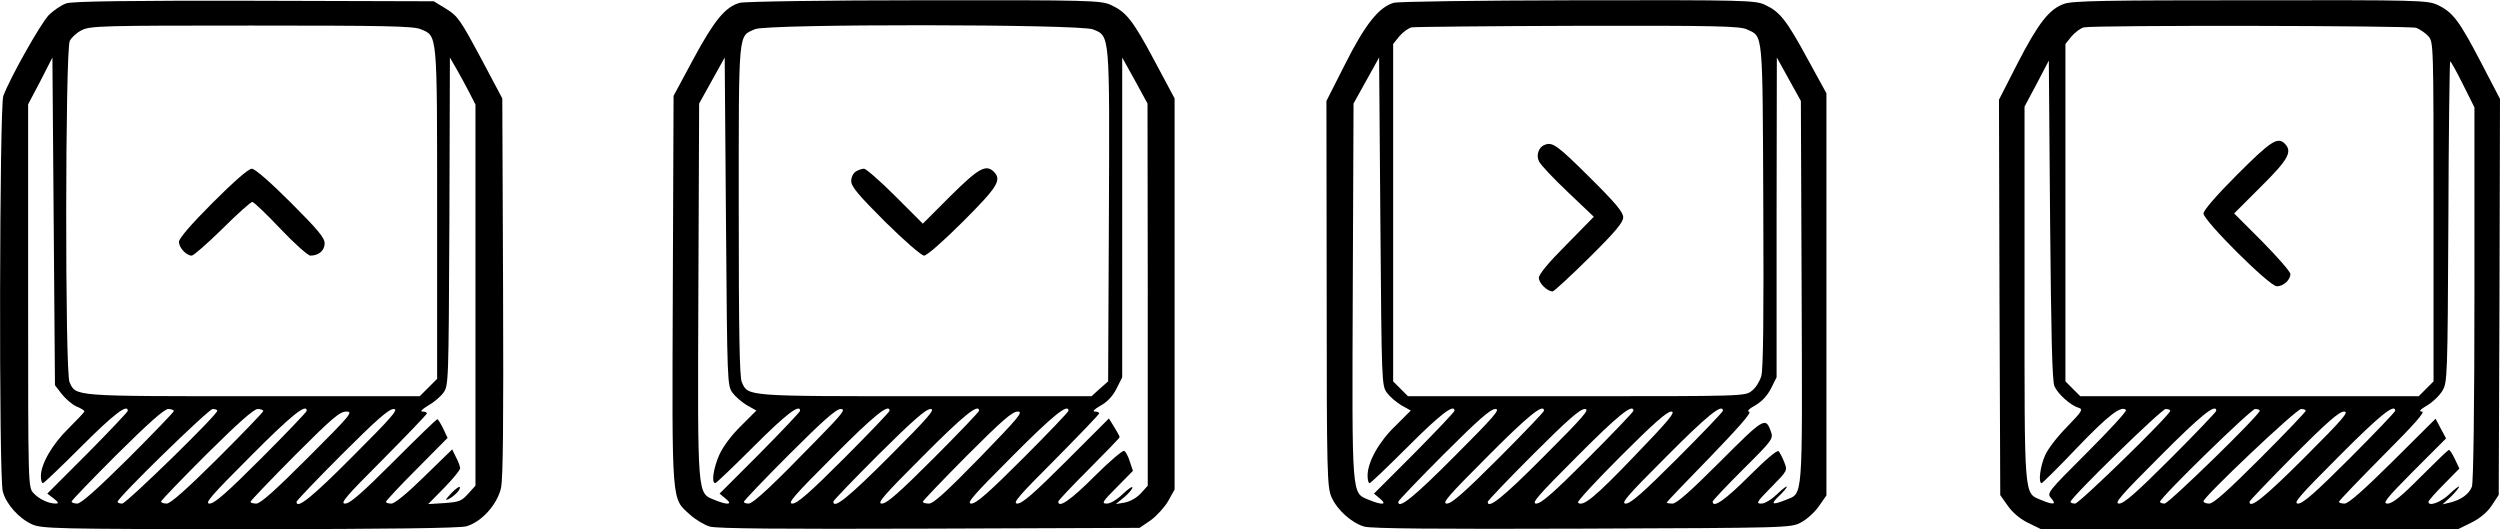 <?xml version="1.0" standalone="no"?>
<!DOCTYPE svg PUBLIC "-//W3C//DTD SVG 20010904//EN"
 "http://www.w3.org/TR/2001/REC-SVG-20010904/DTD/svg10.dtd">
<svg version="1.0" xmlns="http://www.w3.org/2000/svg"
 width="978pt" height="207pt" viewBox="0 0 978 207"
 preserveAspectRatio="xMidYMid meet">

<g transform="translate(0,207) scale(0.1,-0.1)"
fill="#000000" stroke="none">
<path d="M260 2057 c-19 -6 -50 -27 -70 -47 -31 -33 -147 -237 -177 -315 -15
-40 -18 -1492 -2 -1548 13 -49 63 -105 114 -128 38 -17 88 -19 850 -19 545 0
823 4 849 11 60 17 121 85 136 150 8 39 10 257 8 789 l-3 735 -85 160 c-79
147 -89 162 -134 190 l-49 30 -701 2 c-491 1 -711 -2 -736 -10z m1385 -101
c67 -28 65 -4 65 -722 l0 -646 -34 -34 -34 -34 -651 0 c-708 0 -694 -1 -719
55 -18 38 -17 1300 1 1335 7 14 28 33 47 42 32 17 85 18 663 18 520 0 633 -2
662 -14z m-1403 -1428 c15 -19 41 -41 57 -48 17 -7 31 -15 31 -19 0 -4 -28
-33 -61 -66 -64 -62 -109 -140 -109 -187 0 -16 3 -28 8 -28 4 0 72 65 152 145
125 125 180 167 180 138 0 -4 -71 -79 -157 -166 l-158 -158 25 -19 c19 -15 21
-20 8 -20 -28 0 -65 17 -87 41 -21 23 -21 25 -21 772 l0 749 48 91 47 92 5
-641 5 -641 27 -35z m1594 1180 l24 -47 0 -746 0 -745 -29 -32 c-25 -28 -35
-32 -92 -36 l-64 -4 63 64 c34 35 62 69 62 76 0 7 -7 27 -16 43 l-15 31 -109
-106 c-67 -66 -116 -106 -129 -106 -12 0 -21 3 -21 7 0 4 54 62 121 129 l120
121 -17 36 c-10 20 -20 37 -23 37 -4 0 -80 -74 -171 -165 -125 -125 -171 -165
-190 -165 -21 0 3 28 148 173 94 95 172 176 172 180 0 4 -8 7 -17 7 -11 0 -2
9 21 23 22 12 49 35 60 50 21 28 21 37 24 670 l2 642 26 -45 c14 -25 37 -66
50 -92z m-1156 -1246 c0 -4 -80 -87 -178 -185 -122 -121 -185 -177 -200 -177
-12 0 -22 4 -22 8 0 4 80 87 178 185 122 121 185 177 200 177 12 0 22 -4 22
-8z m170 1 c0 -16 -356 -363 -372 -363 -10 0 -18 3 -18 7 0 16 356 363 372
363 10 0 18 -3 18 -7z m180 -1 c0 -4 -80 -87 -178 -185 -122 -121 -185 -177
-200 -177 -12 0 -22 4 -22 8 0 4 80 87 178 185 122 121 185 177 200 177 12 0
22 -4 22 -8z m170 1 c0 -4 -80 -88 -177 -185 -136 -136 -184 -178 -203 -178
-21 0 5 30 160 185 159 160 220 209 220 178z m180 -178 c-159 -160 -220 -209
-220 -178 0 4 80 88 177 185 136 136 184 178 203 178 21 0 -5 -30 -160 -185z
m-175 -5 c-127 -127 -186 -180 -202 -180 -13 0 -23 3 -23 7 0 4 78 85 172 180
147 147 177 173 203 173 28 0 17 -13 -150 -180z"/>
<path d="M832 1277 c-85 -85 -132 -140 -132 -153 0 -23 29 -54 50 -54 7 0 61
47 120 105 58 58 111 105 117 105 6 0 55 -47 110 -105 55 -58 108 -105 117
-105 33 0 56 20 56 48 0 22 -27 54 -133 160 -81 81 -140 132 -152 132 -13 0
-71 -51 -153 -133z"/>
<path d="M1764 139 c-22 -24 -24 -29 -8 -21 24 13 49 40 42 47 -2 3 -18 -9
-34 -26z"/>
<path d="M2894 2059 c-57 -16 -100 -69 -181 -219 l-78 -145 -3 -760 c-3 -850
-6 -812 68 -879 21 -19 56 -40 77 -46 27 -8 279 -10 860 -8 l821 3 44 30 c23
17 54 51 68 75 l25 45 0 765 0 765 -79 148 c-85 159 -110 190 -171 218 -38 17
-81 19 -730 18 -379 0 -704 -5 -721 -10z m1382 -104 c66 -27 65 -10 62 -731
l-3 -646 -33 -29 -32 -29 -651 0 c-705 0 -692 -1 -717 55 -9 19 -12 193 -12
673 0 716 -3 678 64 708 48 21 1272 20 1322 -1z m-1410 -1422 c11 -15 37 -37
57 -49 l36 -20 -60 -60 c-37 -36 -70 -80 -85 -113 -23 -52 -32 -111 -16 -111
4 0 72 65 152 145 125 125 180 167 180 138 0 -4 -71 -79 -157 -166 l-158 -158
24 -20 c29 -23 8 -26 -43 -5 -69 29 -67 0 -64 818 l3 733 50 90 50 90 5 -642
c5 -632 5 -642 26 -670z m1624 385 l0 -748 -27 -30 c-17 -18 -42 -32 -63 -36
l-35 -6 33 27 c17 14 32 32 32 38 0 6 -17 -6 -38 -26 -23 -22 -48 -37 -62 -37
-22 0 -18 7 39 64 l63 64 -12 36 c-6 20 -16 39 -22 42 -5 4 -58 -41 -117 -100
-92 -92 -141 -126 -141 -98 0 4 54 61 120 127 66 66 120 122 120 125 0 3 -9
20 -21 39 l-21 34 -166 -166 c-126 -126 -173 -167 -192 -167 -21 0 4 29 148
173 94 95 172 176 172 180 0 4 -8 7 -17 7 -11 0 -1 10 22 23 26 14 48 37 63
67 l22 44 0 626 0 625 50 -90 49 -90 1 -747z m-1291 -565 c-176 -181 -252
-253 -271 -253 -10 0 -18 3 -18 7 0 4 80 88 177 185 133 133 184 178 202 178
21 0 7 -18 -90 -117z m281 110 c0 -4 -80 -88 -177 -185 -136 -136 -184 -178
-203 -178 -21 0 5 30 160 185 159 160 220 209 220 178z m0 -178 c-160 -160
-220 -209 -220 -177 0 4 80 87 178 185 133 132 184 177 203 177 19 0 -9 -33
-161 -185z m350 178 c0 -4 -80 -88 -177 -185 -136 -136 -184 -178 -203 -178
-21 0 5 30 160 185 159 160 220 209 220 178z m350 0 c0 -4 -80 -88 -177 -185
-136 -136 -184 -178 -203 -178 -21 0 5 30 160 185 159 160 220 209 220 178z
m-347 -183 c-131 -134 -181 -180 -199 -180 -13 0 -24 3 -24 7 0 4 78 85 172
180 137 137 178 173 199 173 24 0 5 -22 -148 -180z"/>
<path d="M3348 1399 c-10 -6 -18 -22 -18 -37 0 -22 27 -54 133 -160 76 -75
142 -132 152 -132 11 0 76 57 152 133 135 135 153 163 121 195 -31 31 -61 13
-170 -95 l-108 -108 -108 108 c-59 59 -114 107 -122 107 -8 0 -23 -5 -32 -11z"/>
<path d="M5452 2059 c-58 -17 -112 -85 -190 -240 l-73 -144 1 -755 c0 -708 2
-757 19 -795 22 -50 79 -101 128 -115 27 -8 284 -10 853 -8 804 3 816 3 855
24 22 11 54 40 70 63 l30 43 0 786 0 787 -74 135 c-82 151 -108 184 -166 211
-38 18 -79 19 -730 18 -408 -1 -704 -5 -723 -10z m1382 -104 c64 -30 61 2 64
-690 2 -430 0 -642 -8 -667 -6 -20 -22 -46 -37 -57 -25 -21 -35 -21 -685 -21
l-660 0 -29 29 -29 29 0 660 0 660 25 31 c14 16 36 32 48 34 12 2 305 5 650 6
540 1 633 -1 661 -14z m-1408 -1422 c11 -15 37 -37 57 -49 l36 -20 -60 -60
c-65 -62 -109 -142 -109 -194 0 -17 3 -30 8 -30 4 0 72 65 152 145 125 125
180 167 180 138 0 -4 -71 -79 -157 -166 l-158 -158 24 -20 c29 -24 8 -26 -45
-4 -67 28 -65 1 -62 818 l3 732 50 90 50 90 5 -642 c5 -632 5 -642 26 -670z
m1622 393 c3 -831 6 -783 -63 -812 -52 -21 -60 -17 -26 15 17 16 31 33 31 37
0 4 -17 -9 -38 -29 -23 -22 -48 -37 -62 -37 -22 0 -17 7 39 64 64 65 64 65 51
98 -7 18 -17 37 -22 43 -5 6 -51 -33 -116 -98 -93 -93 -142 -127 -142 -99 0 4
54 61 119 126 114 113 119 120 109 147 -21 59 -26 56 -198 -116 -116 -116
-171 -165 -187 -165 -13 0 -23 2 -23 4 0 2 76 82 169 177 111 115 164 175 154
178 -10 2 -2 11 23 25 25 14 47 37 62 66 l22 44 0 626 1 625 47 -85 47 -85 3
-749z m-1358 -641 c-159 -160 -220 -209 -220 -178 0 4 80 88 177 185 136 136
184 178 203 178 21 0 -5 -30 -160 -185z m350 178 c0 -4 -80 -88 -177 -185
-136 -136 -184 -178 -203 -178 -21 0 5 30 160 185 159 160 220 209 220 178z
m0 -178 c-159 -160 -220 -209 -220 -178 0 4 80 88 177 185 136 136 184 178
203 178 21 0 -5 -30 -160 -185z m350 178 c0 -4 -80 -88 -177 -185 -136 -136
-184 -178 -203 -178 -21 0 5 30 160 185 159 160 220 209 220 178z m350 0 c0
-4 -80 -88 -177 -185 -136 -136 -184 -178 -203 -178 -21 0 5 30 160 185 159
160 220 209 220 178z m-347 -178 c-153 -160 -202 -200 -220 -181 -4 4 71 85
167 181 127 127 181 175 198 175 19 0 -8 -33 -145 -175z"/>
<path d="M6042 1503 c-23 -9 -34 -41 -21 -65 6 -13 57 -67 113 -120 l101 -96
-107 -109 c-71 -71 -108 -116 -108 -130 0 -21 33 -53 54 -53 5 0 69 59 143
132 103 102 133 138 133 158 0 20 -30 56 -133 158 -126 125 -144 138 -175 125z"/>
<path d="M8075 2055 c-58 -20 -101 -75 -183 -234 l-72 -141 2 -774 3 -773 29
-41 c18 -26 47 -51 79 -67 l51 -25 816 0 816 0 53 26 c34 17 62 41 79 67 l27
41 3 774 2 775 -76 146 c-84 161 -109 194 -169 222 -38 18 -79 19 -730 18
-566 0 -697 -2 -730 -14z m1378 -94 c14 -6 35 -20 46 -32 21 -23 21 -26 21
-687 l0 -664 -29 -29 -29 -29 -662 0 -662 0 -29 29 -29 29 0 660 0 660 25 31
c14 16 36 32 48 34 46 9 1276 7 1300 -2z m-1416 -1402 c13 -30 63 -75 94 -84
19 -6 15 -13 -44 -74 -36 -36 -75 -86 -86 -111 -20 -43 -28 -110 -14 -110 3 0
67 63 140 140 122 127 172 165 190 146 4 -4 -64 -78 -152 -166 -157 -157 -159
-159 -140 -180 21 -24 8 -26 -40 -6 -68 29 -65 -5 -65 807 l0 732 48 90 47 90
5 -624 c4 -443 8 -631 17 -650z m1598 1181 l45 -90 0 -729 c0 -440 -4 -740
-10 -755 -11 -29 -42 -51 -85 -62 l-30 -7 33 30 c17 17 32 35 32 39 0 4 -17
-9 -38 -29 -33 -32 -82 -50 -82 -30 0 4 27 35 61 69 l60 61 -17 36 c-10 21
-20 37 -24 37 -3 0 -52 -47 -110 -105 -77 -78 -111 -105 -130 -105 -21 0 -6
19 102 128 l127 127 -21 39 -20 38 -167 -166 c-114 -113 -174 -166 -189 -166
-12 0 -22 3 -22 7 0 4 78 85 172 180 122 122 167 173 153 173 -14 0 -9 7 20
24 22 13 49 39 60 58 19 32 20 53 23 661 1 345 5 627 7 627 3 0 25 -40 50 -90z
m-1145 -1277 c0 -16 -356 -363 -372 -363 -10 0 -18 3 -18 7 0 16 356 363 372
363 10 0 18 -3 18 -7z m180 0 c0 -4 -80 -88 -177 -185 -136 -136 -184 -178
-203 -178 -21 0 5 30 160 185 159 160 220 209 220 178z m170 0 c0 -16 -356
-363 -372 -363 -10 0 -18 3 -18 7 0 16 356 363 372 363 10 0 18 -3 18 -7z
m180 0 c0 -4 -80 -88 -177 -185 -126 -126 -184 -178 -200 -178 -13 0 -23 4
-23 9 0 17 363 361 382 361 10 0 18 -3 18 -7z m350 0 c0 -4 -80 -88 -177 -185
-136 -136 -184 -178 -203 -178 -21 0 5 30 160 185 159 160 220 209 220 178z
m-355 -183 c-155 -155 -215 -203 -215 -173 0 4 78 85 172 180 132 132 179 173
198 173 21 0 -4 -29 -155 -180z"/>
<path d="M8752 1387 c-80 -80 -132 -140 -132 -152 0 -28 258 -285 287 -285 26
0 53 25 53 48 0 9 -50 66 -110 127 l-110 110 105 105 c107 106 124 137 93 168
-28 28 -55 10 -186 -121z"/>
</g>
</svg>
